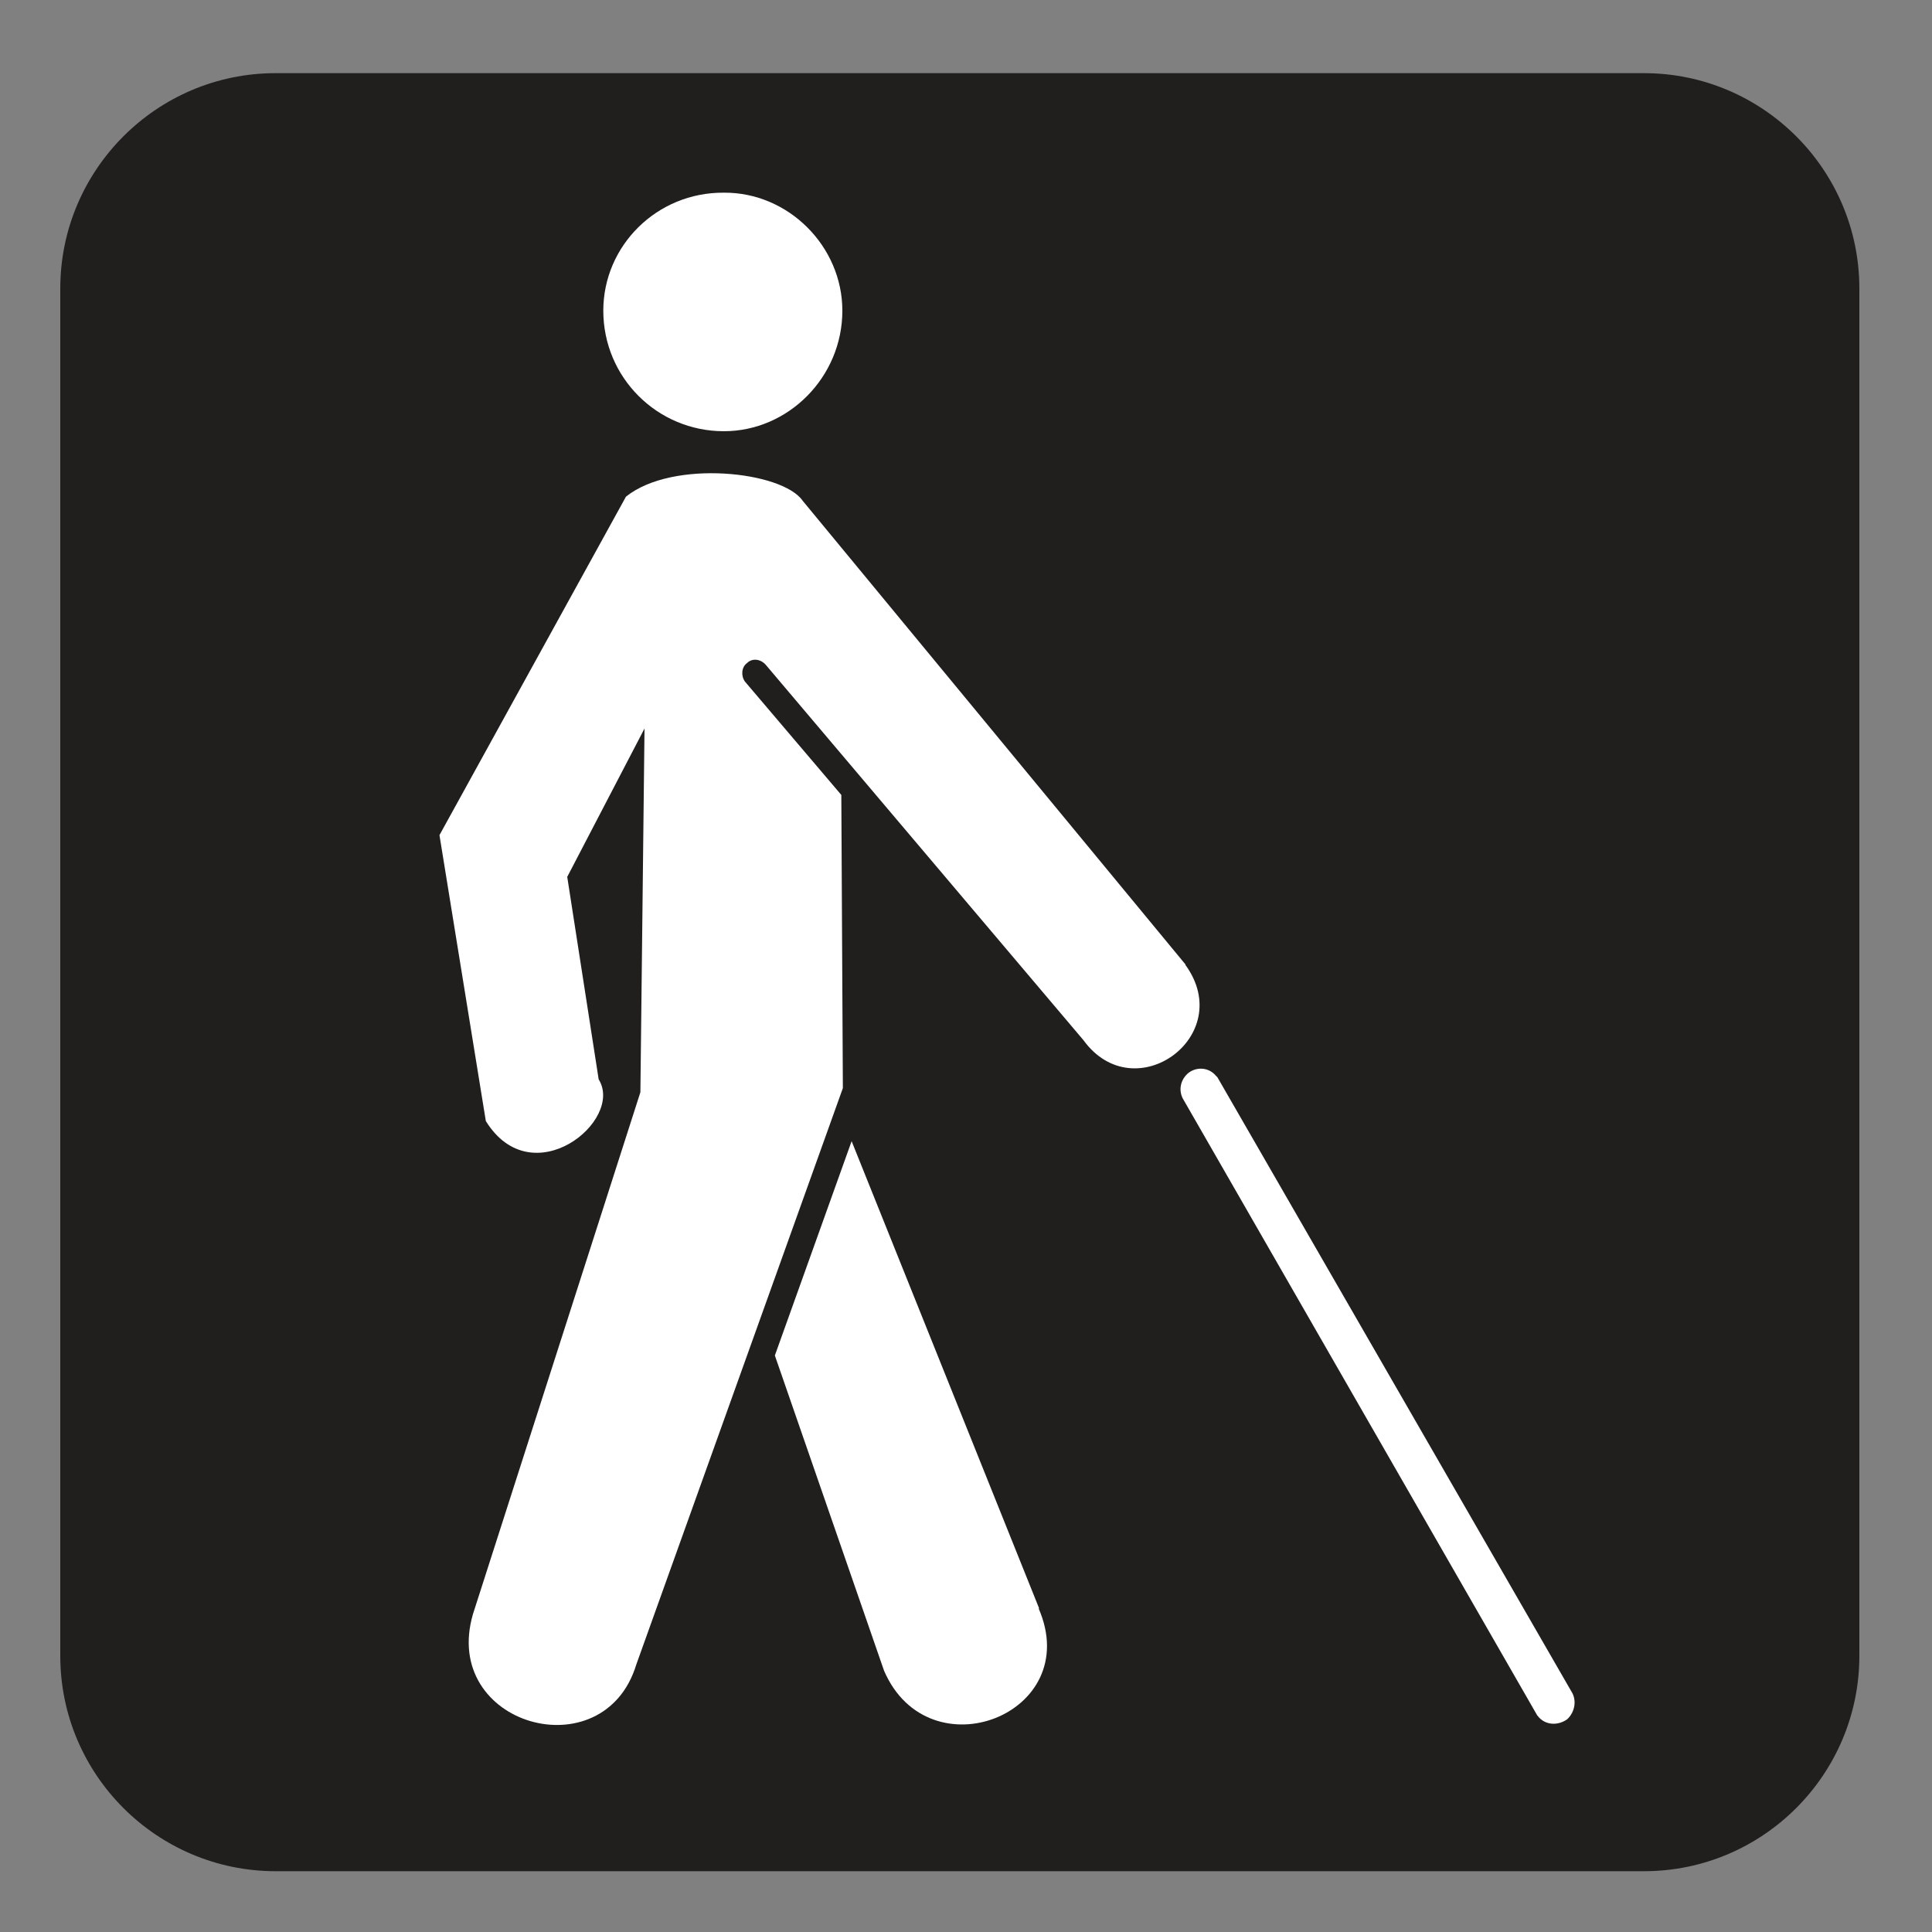 <?xml version="1.0" encoding="UTF-8" standalone="no"?>
<!-- Created with Inkscape (http://www.inkscape.org/) -->

<svg
   xmlns:dc="http://purl.org/dc/elements/1.1/"
   xmlns:cc="http://creativecommons.org/ns#"
   xmlns:rdf="http://www.w3.org/1999/02/22-rdf-syntax-ns#"
   xmlns:svg="http://www.w3.org/2000/svg"
   xmlns="http://www.w3.org/2000/svg"
   xmlns:sodipodi="http://sodipodi.sourceforge.net/DTD/sodipodi-0.dtd"
   xmlns:inkscape="http://www.inkscape.org/namespaces/inkscape"
   width="3.75mm"
   height="3.75mm"
   viewBox="0 0 3.75 3.75"
   version="1.1"
   id="svg13826"
   inkscape:version="0.92.1 r15371"
   sodipodi:docname="large_print_light.svg">
  <rect x="0" y="0" width="3.75" height="3.75" fill="#808080" stroke="none"/>
  <defs
     id="defs13820" />
  <sodipodi:namedview
     id="base"
     pagecolor="#ffffff"
     bordercolor="#666666"
     borderopacity="1.0"
     inkscape:pageopacity="0.0"
     inkscape:pageshadow="2"
     inkscape:zoom="28.687777"
     inkscape:cx="5.2165003"
     inkscape:cy="7.7131246"
     inkscape:document-units="mm"
     inkscape:current-layer="layer1"
     showgrid="false"
     inkscape:window-width="561"
     inkscape:window-height="558"
     inkscape:window-x="687"
     inkscape:window-y="78"
     inkscape:window-maximized="0"
     showguides="true"
     inkscape:guide-bbox="true"
     gridtolerance="10"
     guidetolerance="2">
    <inkscape:grid
       type="xygrid"
       id="grid13828" />
    <sodipodi:guide
       position="0.13,3.848"
       orientation="1,0"
       id="guide20533"
       inkscape:locked="false" />
    <sodipodi:guide
       position="1.917,3.613"
       orientation="0,1"
       id="guide20535"
       inkscape:locked="false" />
  </sodipodi:namedview>
  <g
     inkscape:label="Layer 1"
     inkscape:groupmode="layer"
     id="layer1"
     transform="translate(0,-293.25)">
    <path
       inkscape:connector-curvature="0"
       id="path8009"
       d="m 0.535,293.463 c -0.19,0 -0.346,0.156 -0.346,0.347 v 2.654 c 0,0.19 0.156,0.346 0.346,0.346 H 3.191 c 0.192,0 0.347,-0.156 0.347,-0.346 v -2.654 c 0,-0.192 -0.156,-0.347 -0.347,-0.347 z m 0,0"
       style="fill:#ffffff;fill-opacity:1;fill-rule:nonzero;stroke:none;stroke-width:0.353" />
    <path
       inkscape:connector-curvature="0"
       id="path8011"
       d="m 0.535,296.882 c -0.23,0 -0.418,-0.187 -0.418,-0.418 v -2.654 c 0,-0.23 0.187,-0.418 0.418,-0.418 H 3.191 c 0.23,0 0.418,0.187 0.418,0.418 v 2.654 c 0,0.23 -0.187,0.418 -0.418,0.418 z m 0,0"
       style="fill:#211e1e;fill-opacity:1;fill-rule:nonzero;stroke:none;stroke-width:0.353" />
    <path
       inkscape:connector-curvature="0"
       id="path8013"
       d="m 1.635,293.853 c 0,-0.125 -0.105,-0.23 -0.23,-0.229 -0.13,-10e-4 -0.234,0.103 -0.234,0.229 0,0.13 0.105,0.234 0.234,0.234 0.125,0 0.23,-0.105 0.23,-0.234"
       style="fill:#ffffff;fill-opacity:1;fill-rule:nonzero;stroke:none;stroke-width:0.353" />
    <path
       inkscape:connector-curvature="0"
       id="path8015"
       d="m 2.301,295.122 -0.743,-0.9 c -0.039,-0.057 -0.252,-0.081 -0.343,-0.008 l -0.362,0.657 0.09,0.555 c 0.09,0.145 0.269,-10e-4 0.219,-0.081 l -0.061,-0.393 0.15,-0.288 -0.008,0.706 -0.325,1.013 c -0.063,0.216 0.254,0.305 0.317,0.098 l 0.401,-1.119 -0.003,-0.569 -0.187,-0.22 c -0.008,-0.011 -0.007,-0.028 0.004,-0.036 0.01,-0.01 0.026,-0.008 0.036,0.003 l 0.617,0.729 c 0.099,0.136 0.298,-0.008 0.198,-0.146"
       style="fill:#ffffff;fill-opacity:1;fill-rule:nonzero;stroke:none;stroke-width:0.353" />
    <path
       inkscape:connector-curvature="0"
       id="path8017"
       d="m 2.017,296.372 -0.364,-0.907 -0.149,0.416 0.212,0.612 c 0.087,0.201 0.389,0.084 0.3,-0.121"
       style="fill:#ffffff;fill-opacity:1;fill-rule:nonzero;stroke:none;stroke-width:0.353" />
    <path
       inkscape:connector-curvature="0"
       id="path8019"
       d="m 2.984,296.58 c 0.001,0 0.001,10e-4 0.001,10e-4 0.014,0.018 0.039,0.019 0.057,0.006 0.015,-0.014 0.019,-0.037 0.008,-0.054 L 2.363,295.341 c -0.001,-10e-4 -0.001,-10e-4 -0.003,-0.003 -0.014,-0.017 -0.039,-0.018 -0.055,-0.004 -0.015,0.014 -0.018,0.035 -0.007,0.052 z m 0,0"
       style="fill:#ffffff;fill-opacity:1;fill-rule:nonzero;stroke:none;stroke-width:0.353" />
  </g>
</svg>
